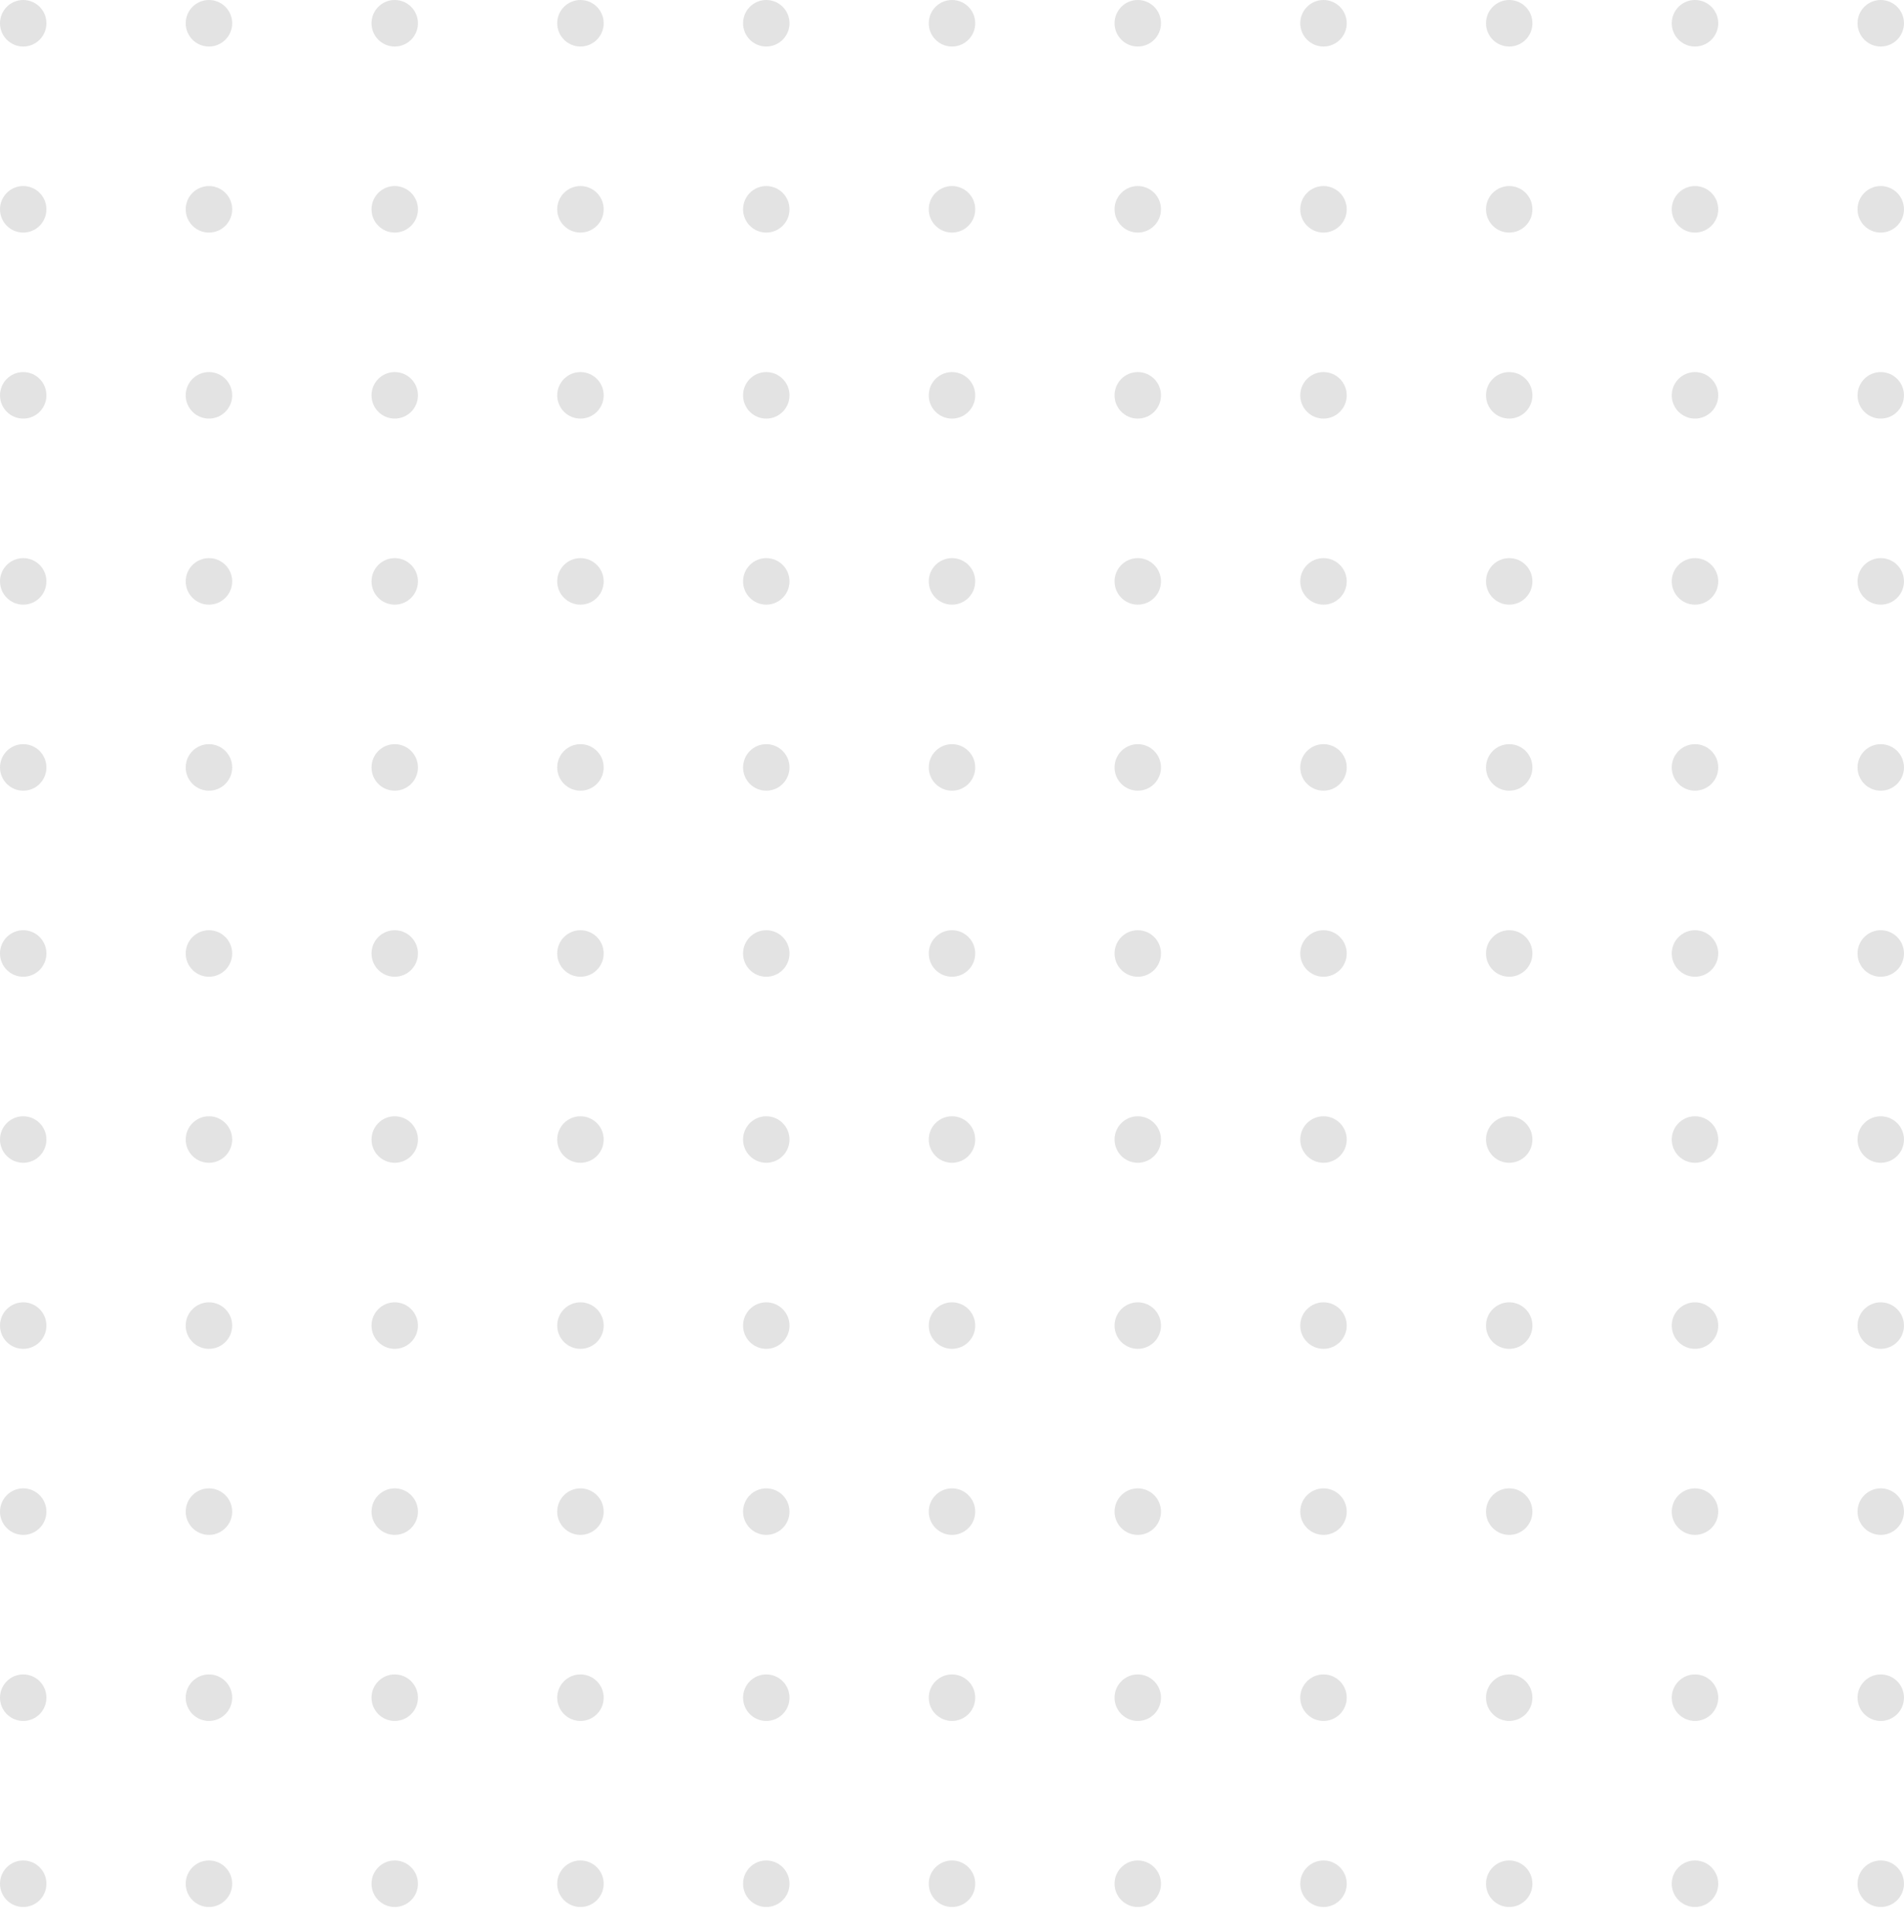 <svg width="70" height="71" viewBox="0 0 70 71" fill="none" xmlns="http://www.w3.org/2000/svg">
<ellipse cx="0.854" cy="0.855" rx="0.854" ry="0.855" fill="#4F4F4F" fill-opacity="0.16"/>
<ellipse cx="0.854" cy="7.693" rx="0.854" ry="0.855" fill="#4F4F4F" fill-opacity="0.16"/>
<ellipse cx="0.854" cy="14.53" rx="0.854" ry="0.855" fill="#4F4F4F" fill-opacity="0.16"/>
<ellipse cx="0.854" cy="21.368" rx="0.854" ry="0.855" fill="#4F4F4F" fill-opacity="0.16"/>
<ellipse cx="0.854" cy="28.206" rx="0.854" ry="0.855" fill="#4F4F4F" fill-opacity="0.16"/>
<ellipse cx="0.854" cy="35.044" rx="0.854" ry="0.855" fill="#4F4F4F" fill-opacity="0.16"/>
<ellipse cx="0.854" cy="41.882" rx="0.854" ry="0.855" fill="#4F4F4F" fill-opacity="0.16"/>
<ellipse cx="0.854" cy="48.72" rx="0.854" ry="0.855" fill="#4F4F4F" fill-opacity="0.16"/>
<ellipse cx="0.854" cy="55.558" rx="0.854" ry="0.855" fill="#4F4F4F" fill-opacity="0.16"/>
<ellipse cx="0.854" cy="62.396" rx="0.854" ry="0.855" fill="#4F4F4F" fill-opacity="0.16"/>
<ellipse cx="0.854" cy="69.234" rx="0.854" ry="0.855" fill="#4F4F4F" fill-opacity="0.16"/>
<ellipse cx="14.512" cy="0.855" rx="0.854" ry="0.855" fill="#4F4F4F" fill-opacity="0.16"/>
<ellipse cx="14.512" cy="7.693" rx="0.854" ry="0.855" fill="#4F4F4F" fill-opacity="0.16"/>
<ellipse cx="14.512" cy="14.53" rx="0.854" ry="0.855" fill="#4F4F4F" fill-opacity="0.16"/>
<ellipse cx="14.512" cy="21.368" rx="0.854" ry="0.855" fill="#4F4F4F" fill-opacity="0.16"/>
<ellipse cx="14.512" cy="28.206" rx="0.854" ry="0.855" fill="#4F4F4F" fill-opacity="0.16"/>
<ellipse cx="14.512" cy="35.044" rx="0.854" ry="0.855" fill="#4F4F4F" fill-opacity="0.16"/>
<ellipse cx="14.512" cy="41.882" rx="0.854" ry="0.855" fill="#4F4F4F" fill-opacity="0.16"/>
<ellipse cx="14.512" cy="48.72" rx="0.854" ry="0.855" fill="#4F4F4F" fill-opacity="0.16"/>
<ellipse cx="14.512" cy="55.558" rx="0.854" ry="0.855" fill="#4F4F4F" fill-opacity="0.16"/>
<ellipse cx="14.512" cy="62.396" rx="0.854" ry="0.855" fill="#4F4F4F" fill-opacity="0.16"/>
<ellipse cx="14.512" cy="69.234" rx="0.854" ry="0.855" fill="#4F4F4F" fill-opacity="0.16"/>
<ellipse cx="7.682" cy="0.855" rx="0.854" ry="0.855" fill="#4F4F4F" fill-opacity="0.16"/>
<ellipse cx="7.682" cy="7.693" rx="0.854" ry="0.855" fill="#4F4F4F" fill-opacity="0.16"/>
<ellipse cx="7.682" cy="14.53" rx="0.854" ry="0.855" fill="#4F4F4F" fill-opacity="0.16"/>
<ellipse cx="7.682" cy="21.368" rx="0.854" ry="0.855" fill="#4F4F4F" fill-opacity="0.16"/>
<ellipse cx="7.682" cy="28.206" rx="0.854" ry="0.855" fill="#4F4F4F" fill-opacity="0.16"/>
<ellipse cx="7.682" cy="35.044" rx="0.854" ry="0.855" fill="#4F4F4F" fill-opacity="0.16"/>
<ellipse cx="7.682" cy="41.882" rx="0.854" ry="0.855" fill="#4F4F4F" fill-opacity="0.16"/>
<ellipse cx="7.682" cy="48.72" rx="0.854" ry="0.855" fill="#4F4F4F" fill-opacity="0.16"/>
<ellipse cx="7.682" cy="55.558" rx="0.854" ry="0.855" fill="#4F4F4F" fill-opacity="0.16"/>
<ellipse cx="7.682" cy="62.396" rx="0.854" ry="0.855" fill="#4F4F4F" fill-opacity="0.16"/>
<ellipse cx="7.682" cy="69.234" rx="0.854" ry="0.855" fill="#4F4F4F" fill-opacity="0.16"/>
<ellipse cx="21.34" cy="0.855" rx="0.854" ry="0.855" fill="#4F4F4F" fill-opacity="0.16"/>
<ellipse cx="21.34" cy="7.693" rx="0.854" ry="0.855" fill="#4F4F4F" fill-opacity="0.16"/>
<ellipse cx="21.34" cy="14.53" rx="0.854" ry="0.855" fill="#4F4F4F" fill-opacity="0.16"/>
<ellipse cx="21.34" cy="21.368" rx="0.854" ry="0.855" fill="#4F4F4F" fill-opacity="0.16"/>
<ellipse cx="21.34" cy="28.206" rx="0.854" ry="0.855" fill="#4F4F4F" fill-opacity="0.16"/>
<ellipse cx="21.34" cy="35.044" rx="0.854" ry="0.855" fill="#4F4F4F" fill-opacity="0.16"/>
<ellipse cx="21.34" cy="41.882" rx="0.854" ry="0.855" fill="#4F4F4F" fill-opacity="0.16"/>
<ellipse cx="21.34" cy="48.72" rx="0.854" ry="0.855" fill="#4F4F4F" fill-opacity="0.16"/>
<ellipse cx="21.34" cy="55.558" rx="0.854" ry="0.855" fill="#4F4F4F" fill-opacity="0.16"/>
<ellipse cx="21.34" cy="62.396" rx="0.854" ry="0.855" fill="#4F4F4F" fill-opacity="0.16"/>
<ellipse cx="21.34" cy="69.234" rx="0.854" ry="0.855" fill="#4F4F4F" fill-opacity="0.16"/>
<ellipse cx="35" cy="0.855" rx="0.854" ry="0.855" fill="#4F4F4F" fill-opacity="0.16"/>
<ellipse cx="35" cy="7.693" rx="0.854" ry="0.855" fill="#4F4F4F" fill-opacity="0.16"/>
<ellipse cx="35" cy="14.53" rx="0.854" ry="0.855" fill="#4F4F4F" fill-opacity="0.16"/>
<ellipse cx="35" cy="21.368" rx="0.854" ry="0.855" fill="#4F4F4F" fill-opacity="0.16"/>
<ellipse cx="35" cy="28.206" rx="0.854" ry="0.855" fill="#4F4F4F" fill-opacity="0.16"/>
<ellipse cx="35" cy="35.044" rx="0.854" ry="0.855" fill="#4F4F4F" fill-opacity="0.16"/>
<ellipse cx="35" cy="41.882" rx="0.854" ry="0.855" fill="#4F4F4F" fill-opacity="0.16"/>
<ellipse cx="35" cy="48.72" rx="0.854" ry="0.855" fill="#4F4F4F" fill-opacity="0.16"/>
<ellipse cx="35" cy="55.558" rx="0.854" ry="0.855" fill="#4F4F4F" fill-opacity="0.16"/>
<ellipse cx="35" cy="62.396" rx="0.854" ry="0.855" fill="#4F4F4F" fill-opacity="0.16"/>
<ellipse cx="35" cy="69.234" rx="0.854" ry="0.855" fill="#4F4F4F" fill-opacity="0.16"/>
<ellipse cx="28.172" cy="0.855" rx="0.854" ry="0.855" fill="#4F4F4F" fill-opacity="0.16"/>
<ellipse cx="28.172" cy="7.693" rx="0.854" ry="0.855" fill="#4F4F4F" fill-opacity="0.16"/>
<ellipse cx="28.172" cy="14.53" rx="0.854" ry="0.855" fill="#4F4F4F" fill-opacity="0.16"/>
<ellipse cx="28.172" cy="21.368" rx="0.854" ry="0.855" fill="#4F4F4F" fill-opacity="0.16"/>
<ellipse cx="28.172" cy="28.206" rx="0.854" ry="0.855" fill="#4F4F4F" fill-opacity="0.16"/>
<ellipse cx="28.172" cy="35.044" rx="0.854" ry="0.855" fill="#4F4F4F" fill-opacity="0.16"/>
<ellipse cx="28.172" cy="41.882" rx="0.854" ry="0.855" fill="#4F4F4F" fill-opacity="0.16"/>
<ellipse cx="28.172" cy="48.72" rx="0.854" ry="0.855" fill="#4F4F4F" fill-opacity="0.16"/>
<ellipse cx="28.172" cy="55.558" rx="0.854" ry="0.855" fill="#4F4F4F" fill-opacity="0.16"/>
<ellipse cx="28.172" cy="62.396" rx="0.854" ry="0.855" fill="#4F4F4F" fill-opacity="0.16"/>
<ellipse cx="28.172" cy="69.234" rx="0.854" ry="0.855" fill="#4F4F4F" fill-opacity="0.16"/>
<ellipse cx="41.83" cy="0.855" rx="0.854" ry="0.855" fill="#4F4F4F" fill-opacity="0.16"/>
<ellipse cx="41.83" cy="7.693" rx="0.854" ry="0.855" fill="#4F4F4F" fill-opacity="0.16"/>
<ellipse cx="41.83" cy="14.53" rx="0.854" ry="0.855" fill="#4F4F4F" fill-opacity="0.16"/>
<ellipse cx="41.83" cy="21.368" rx="0.854" ry="0.855" fill="#4F4F4F" fill-opacity="0.16"/>
<ellipse cx="41.83" cy="28.206" rx="0.854" ry="0.855" fill="#4F4F4F" fill-opacity="0.16"/>
<ellipse cx="41.83" cy="35.044" rx="0.854" ry="0.855" fill="#4F4F4F" fill-opacity="0.16"/>
<ellipse cx="41.83" cy="41.882" rx="0.854" ry="0.855" fill="#4F4F4F" fill-opacity="0.16"/>
<ellipse cx="41.83" cy="48.72" rx="0.854" ry="0.855" fill="#4F4F4F" fill-opacity="0.16"/>
<ellipse cx="41.83" cy="55.558" rx="0.854" ry="0.855" fill="#4F4F4F" fill-opacity="0.16"/>
<ellipse cx="41.83" cy="62.396" rx="0.854" ry="0.855" fill="#4F4F4F" fill-opacity="0.16"/>
<ellipse cx="41.83" cy="69.234" rx="0.854" ry="0.855" fill="#4F4F4F" fill-opacity="0.16"/>
<ellipse cx="55.486" cy="0.855" rx="0.854" ry="0.855" fill="#4F4F4F" fill-opacity="0.16"/>
<ellipse cx="55.486" cy="7.693" rx="0.854" ry="0.855" fill="#4F4F4F" fill-opacity="0.16"/>
<ellipse cx="55.486" cy="14.53" rx="0.854" ry="0.855" fill="#4F4F4F" fill-opacity="0.16"/>
<ellipse cx="55.486" cy="21.368" rx="0.854" ry="0.855" fill="#4F4F4F" fill-opacity="0.16"/>
<ellipse cx="55.486" cy="28.206" rx="0.854" ry="0.855" fill="#4F4F4F" fill-opacity="0.16"/>
<ellipse cx="55.486" cy="35.044" rx="0.854" ry="0.855" fill="#4F4F4F" fill-opacity="0.16"/>
<ellipse cx="55.486" cy="41.882" rx="0.854" ry="0.855" fill="#4F4F4F" fill-opacity="0.16"/>
<ellipse cx="55.486" cy="48.72" rx="0.854" ry="0.855" fill="#4F4F4F" fill-opacity="0.16"/>
<ellipse cx="55.486" cy="55.558" rx="0.854" ry="0.855" fill="#4F4F4F" fill-opacity="0.16"/>
<ellipse cx="55.486" cy="62.396" rx="0.854" ry="0.855" fill="#4F4F4F" fill-opacity="0.16"/>
<ellipse cx="55.486" cy="69.234" rx="0.854" ry="0.855" fill="#4F4F4F" fill-opacity="0.16"/>
<ellipse cx="48.658" cy="0.855" rx="0.854" ry="0.855" fill="#4F4F4F" fill-opacity="0.16"/>
<ellipse cx="48.658" cy="7.693" rx="0.854" ry="0.855" fill="#4F4F4F" fill-opacity="0.16"/>
<ellipse cx="48.658" cy="14.53" rx="0.854" ry="0.855" fill="#4F4F4F" fill-opacity="0.16"/>
<ellipse cx="48.658" cy="21.368" rx="0.854" ry="0.855" fill="#4F4F4F" fill-opacity="0.16"/>
<ellipse cx="48.658" cy="28.206" rx="0.854" ry="0.855" fill="#4F4F4F" fill-opacity="0.16"/>
<ellipse cx="48.658" cy="35.044" rx="0.854" ry="0.855" fill="#4F4F4F" fill-opacity="0.16"/>
<ellipse cx="48.658" cy="41.882" rx="0.854" ry="0.855" fill="#4F4F4F" fill-opacity="0.16"/>
<ellipse cx="48.658" cy="48.72" rx="0.854" ry="0.855" fill="#4F4F4F" fill-opacity="0.16"/>
<ellipse cx="48.658" cy="55.558" rx="0.854" ry="0.855" fill="#4F4F4F" fill-opacity="0.16"/>
<ellipse cx="48.658" cy="62.396" rx="0.854" ry="0.855" fill="#4F4F4F" fill-opacity="0.16"/>
<ellipse cx="48.658" cy="69.234" rx="0.854" ry="0.855" fill="#4F4F4F" fill-opacity="0.16"/>
<ellipse cx="62.316" cy="0.855" rx="0.854" ry="0.855" fill="#4F4F4F" fill-opacity="0.16"/>
<ellipse cx="62.316" cy="7.693" rx="0.854" ry="0.855" fill="#4F4F4F" fill-opacity="0.16"/>
<ellipse cx="62.316" cy="14.53" rx="0.854" ry="0.855" fill="#4F4F4F" fill-opacity="0.16"/>
<ellipse cx="62.316" cy="21.368" rx="0.854" ry="0.855" fill="#4F4F4F" fill-opacity="0.16"/>
<ellipse cx="62.316" cy="28.206" rx="0.854" ry="0.855" fill="#4F4F4F" fill-opacity="0.16"/>
<ellipse cx="62.316" cy="35.044" rx="0.854" ry="0.855" fill="#4F4F4F" fill-opacity="0.16"/>
<ellipse cx="62.316" cy="41.882" rx="0.854" ry="0.855" fill="#4F4F4F" fill-opacity="0.16"/>
<ellipse cx="62.316" cy="48.72" rx="0.854" ry="0.855" fill="#4F4F4F" fill-opacity="0.16"/>
<ellipse cx="62.316" cy="55.558" rx="0.854" ry="0.855" fill="#4F4F4F" fill-opacity="0.16"/>
<ellipse cx="62.316" cy="62.396" rx="0.854" ry="0.855" fill="#4F4F4F" fill-opacity="0.16"/>
<ellipse cx="62.316" cy="69.234" rx="0.854" ry="0.855" fill="#4F4F4F" fill-opacity="0.16"/>
<ellipse cx="69.145" cy="0.855" rx="0.854" ry="0.855" fill="#4F4F4F" fill-opacity="0.16"/>
<ellipse cx="69.145" cy="7.693" rx="0.854" ry="0.855" fill="#4F4F4F" fill-opacity="0.16"/>
<ellipse cx="69.145" cy="14.53" rx="0.854" ry="0.855" fill="#4F4F4F" fill-opacity="0.16"/>
<ellipse cx="69.145" cy="21.368" rx="0.854" ry="0.855" fill="#4F4F4F" fill-opacity="0.16"/>
<ellipse cx="69.145" cy="28.206" rx="0.854" ry="0.855" fill="#4F4F4F" fill-opacity="0.16"/>
<ellipse cx="69.145" cy="35.044" rx="0.854" ry="0.855" fill="#4F4F4F" fill-opacity="0.16"/>
<ellipse cx="69.145" cy="41.882" rx="0.854" ry="0.855" fill="#4F4F4F" fill-opacity="0.16"/>
<ellipse cx="69.145" cy="48.72" rx="0.854" ry="0.855" fill="#4F4F4F" fill-opacity="0.16"/>
<ellipse cx="69.145" cy="55.558" rx="0.854" ry="0.855" fill="#4F4F4F" fill-opacity="0.16"/>
<ellipse cx="69.145" cy="62.396" rx="0.854" ry="0.855" fill="#4F4F4F" fill-opacity="0.16"/>
<ellipse cx="69.145" cy="69.234" rx="0.854" ry="0.855" fill="#4F4F4F" fill-opacity="0.16"/>
</svg>
